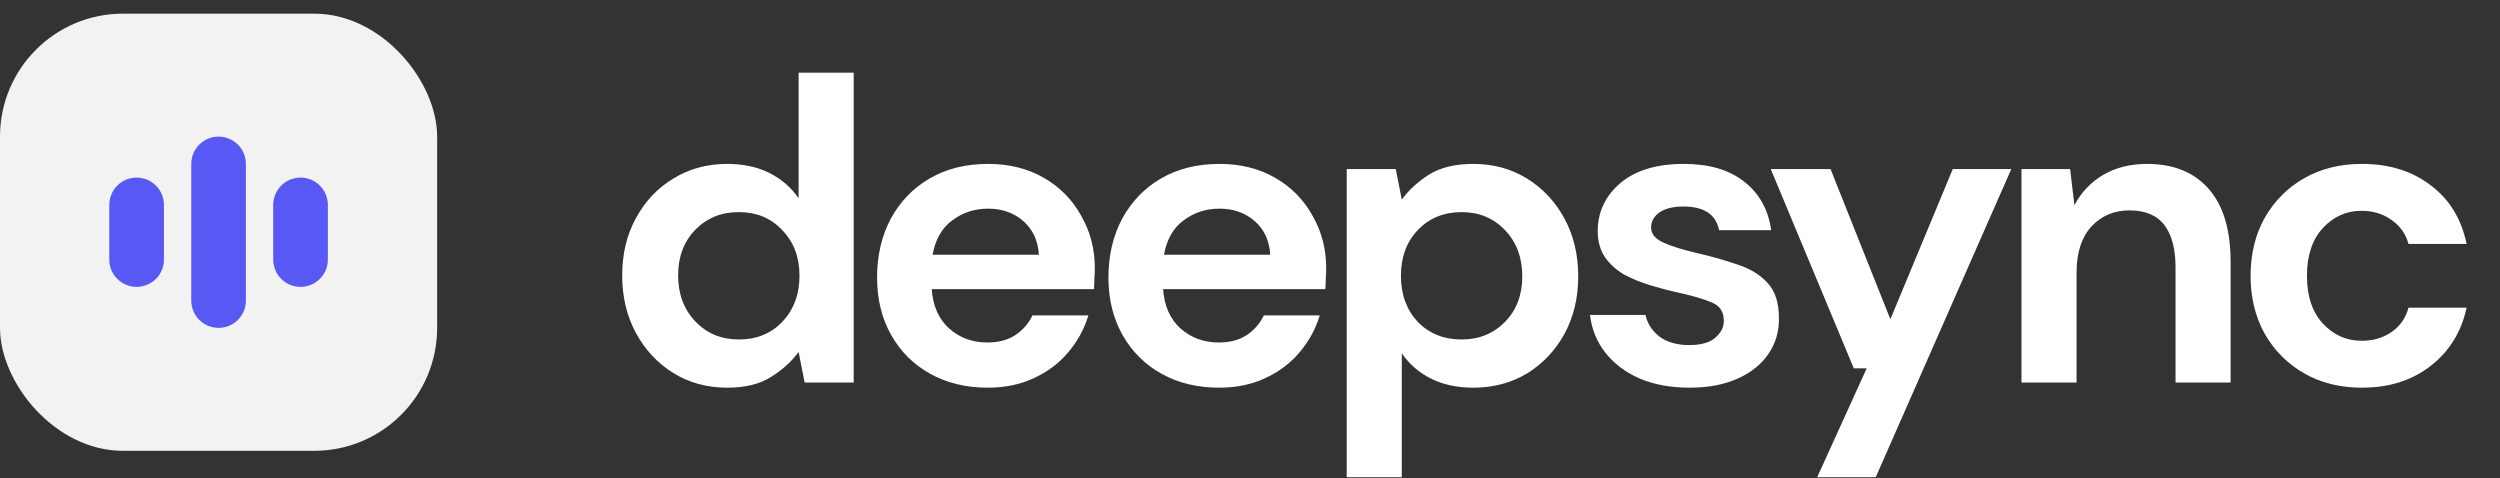 <svg width="183" height="35" viewBox="0 0 183 35" fill="none" xmlns="http://www.w3.org/2000/svg">
<rect x="0" y="0" width="183" height="35" fill="#333333" stroke="none"/>
<path d="M53.23 28.378C51.76 28.378 50.447 28.021 49.292 27.307C48.137 26.593 47.224 25.616 46.551 24.378C45.88 23.139 45.544 21.732 45.544 20.157C45.544 18.581 45.88 17.185 46.551 15.967C47.224 14.728 48.137 13.762 49.292 13.069C50.447 12.355 51.76 11.998 53.23 11.998C54.406 11.998 55.434 12.219 56.316 12.659C57.199 13.101 57.913 13.72 58.459 14.518V5.32H62.49V28H58.9L58.459 25.764C57.955 26.456 57.282 27.066 56.443 27.59C55.623 28.116 54.553 28.378 53.23 28.378ZM54.08 24.85C55.382 24.85 56.443 24.419 57.261 23.558C58.102 22.677 58.522 21.553 58.522 20.188C58.522 18.823 58.102 17.71 57.261 16.849C56.443 15.967 55.382 15.526 54.08 15.526C52.799 15.526 51.739 15.957 50.898 16.817C50.059 17.678 49.639 18.791 49.639 20.157C49.639 21.521 50.059 22.645 50.898 23.527C51.739 24.409 52.799 24.85 54.08 24.85ZM72.298 28.378C70.723 28.378 69.326 28.042 68.108 27.37C66.89 26.698 65.935 25.753 65.242 24.535C64.549 23.317 64.202 21.91 64.202 20.314C64.202 18.697 64.538 17.259 65.21 15.998C65.903 14.739 66.848 13.762 68.045 13.069C69.263 12.355 70.691 11.998 72.329 11.998C73.862 11.998 75.217 12.334 76.393 13.006C77.569 13.678 78.482 14.602 79.133 15.778C79.805 16.933 80.141 18.224 80.141 19.652C80.141 19.884 80.131 20.125 80.11 20.377C80.11 20.629 80.099 20.892 80.078 21.165H68.203C68.287 22.383 68.707 23.338 69.463 24.031C70.24 24.724 71.174 25.07 72.266 25.07C73.085 25.07 73.768 24.892 74.314 24.535C74.881 24.157 75.301 23.674 75.574 23.086H79.669C79.375 24.073 78.881 24.976 78.188 25.795C77.516 26.593 76.676 27.223 75.668 27.685C74.681 28.147 73.558 28.378 72.298 28.378ZM72.329 15.274C71.342 15.274 70.471 15.557 69.715 16.125C68.959 16.671 68.476 17.511 68.266 18.645H76.046C75.983 17.616 75.605 16.797 74.912 16.188C74.219 15.579 73.358 15.274 72.329 15.274ZM89.234 28.378C87.659 28.378 86.263 28.042 85.044 27.37C83.826 26.698 82.871 25.753 82.178 24.535C81.485 23.317 81.138 21.91 81.138 20.314C81.138 18.697 81.475 17.259 82.147 15.998C82.84 14.739 83.784 13.762 84.981 13.069C86.2 12.355 87.627 11.998 89.266 11.998C90.799 11.998 92.153 12.334 93.329 13.006C94.505 13.678 95.418 14.602 96.07 15.778C96.742 16.933 97.078 18.224 97.078 19.652C97.078 19.884 97.067 20.125 97.046 20.377C97.046 20.629 97.035 20.892 97.014 21.165H85.139C85.223 22.383 85.643 23.338 86.399 24.031C87.176 24.724 88.111 25.07 89.203 25.07C90.022 25.07 90.704 24.892 91.25 24.535C91.817 24.157 92.237 23.674 92.51 23.086H96.605C96.311 24.073 95.817 24.976 95.124 25.795C94.453 26.593 93.612 27.223 92.605 27.685C91.618 28.147 90.494 28.378 89.234 28.378ZM89.266 15.274C88.278 15.274 87.407 15.557 86.651 16.125C85.895 16.671 85.412 17.511 85.202 18.645H92.983C92.919 17.616 92.541 16.797 91.849 16.188C91.156 15.579 90.294 15.274 89.266 15.274ZM98.579 34.93V12.376H102.17L102.611 14.613C103.115 13.919 103.776 13.31 104.595 12.786C105.435 12.261 106.517 11.998 107.84 11.998C109.31 11.998 110.622 12.355 111.777 13.069C112.932 13.783 113.846 14.759 114.518 15.998C115.19 17.238 115.526 18.645 115.526 20.22C115.526 21.794 115.19 23.201 114.518 24.441C113.846 25.659 112.932 26.625 111.777 27.338C110.622 28.032 109.31 28.378 107.84 28.378C106.664 28.378 105.635 28.157 104.753 27.716C103.871 27.276 103.157 26.656 102.611 25.858V34.93H98.579ZM106.989 24.85C108.27 24.85 109.331 24.419 110.171 23.558C111.011 22.698 111.431 21.584 111.431 20.22C111.431 18.855 111.011 17.731 110.171 16.849C109.331 15.967 108.27 15.526 106.989 15.526C105.687 15.526 104.616 15.967 103.776 16.849C102.957 17.71 102.548 18.823 102.548 20.188C102.548 21.553 102.957 22.677 103.776 23.558C104.616 24.419 105.687 24.85 106.989 24.85ZM123.695 28.378C122.309 28.378 121.091 28.157 120.041 27.716C118.991 27.255 118.151 26.625 117.521 25.826C116.891 25.029 116.513 24.105 116.387 23.055H120.451C120.577 23.663 120.913 24.189 121.459 24.63C122.026 25.049 122.75 25.259 123.632 25.259C124.514 25.259 125.155 25.081 125.554 24.724C125.974 24.367 126.184 23.957 126.184 23.495C126.184 22.823 125.89 22.372 125.302 22.141C124.714 21.889 123.895 21.648 122.845 21.416C122.173 21.27 121.49 21.091 120.797 20.881C120.104 20.671 119.464 20.409 118.876 20.093C118.309 19.758 117.847 19.337 117.49 18.834C117.133 18.308 116.954 17.668 116.954 16.912C116.954 15.526 117.5 14.361 118.592 13.415C119.705 12.47 121.259 11.998 123.254 11.998C125.102 11.998 126.572 12.428 127.664 13.29C128.777 14.15 129.439 15.337 129.649 16.849H125.837C125.606 15.694 124.735 15.117 123.223 15.117C122.467 15.117 121.879 15.264 121.459 15.557C121.06 15.851 120.86 16.219 120.86 16.66C120.86 17.122 121.165 17.489 121.774 17.762C122.383 18.035 123.191 18.288 124.199 18.518C125.291 18.77 126.289 19.054 127.192 19.369C128.116 19.663 128.851 20.114 129.397 20.724C129.943 21.311 130.216 22.162 130.216 23.275C130.237 24.241 129.985 25.113 129.46 25.89C128.935 26.666 128.179 27.276 127.192 27.716C126.205 28.157 125.039 28.378 123.695 28.378ZM133.02 34.93L136.642 26.96H135.697L129.618 12.376H133.996L138.375 23.369L142.942 12.376H147.226L137.304 34.93H133.02ZM147.972 28V12.376H151.532L151.847 15.022C152.33 14.098 153.023 13.363 153.926 12.817C154.85 12.271 155.931 11.998 157.17 11.998C159.102 11.998 160.604 12.607 161.675 13.825C162.746 15.043 163.281 16.828 163.281 19.18V28H159.249V19.558C159.249 18.214 158.976 17.185 158.43 16.471C157.884 15.757 157.034 15.4 155.879 15.4C154.745 15.4 153.81 15.799 153.075 16.597C152.361 17.395 152.004 18.508 152.004 19.936V28H147.972ZM172.901 28.378C171.305 28.378 169.898 28.032 168.68 27.338C167.462 26.645 166.496 25.68 165.782 24.441C165.089 23.201 164.743 21.784 164.743 20.188C164.743 18.592 165.089 17.174 165.782 15.935C166.496 14.697 167.462 13.73 168.68 13.037C169.898 12.345 171.305 11.998 172.901 11.998C174.896 11.998 176.576 12.523 177.941 13.573C179.306 14.602 180.178 16.03 180.556 17.857H176.303C176.093 17.101 175.673 16.513 175.043 16.093C174.434 15.652 173.71 15.431 172.87 15.431C171.757 15.431 170.812 15.851 170.035 16.692C169.258 17.532 168.869 18.697 168.869 20.188C168.869 21.679 169.258 22.845 170.035 23.684C170.812 24.524 171.757 24.945 172.87 24.945C173.71 24.945 174.434 24.735 175.043 24.314C175.673 23.895 176.093 23.296 176.303 22.519H180.556C180.178 24.283 179.306 25.701 177.941 26.771C176.576 27.843 174.896 28.378 172.901 28.378Z" fill="white"/>
<rect y="1" width="32" height="32" rx="9" fill="#F2F2F2"/>
<path fill-rule="evenodd" clip-rule="evenodd" d="M14 12C14 10.895 14.895 10 16 10C17.105 10 18 10.895 18 12V22C18 23.105 17.105 24 16 24C14.895 24 14 23.105 14 22V12ZM20 15C20 13.895 20.895 13 22 13C23.105 13 24 13.895 24 15V19C24 20.105 23.105 21 22 21C20.895 21 20 20.105 20 19V15ZM10 13C8.895 13 8 13.895 8 15V19C8 20.105 8.895 21 10 21C11.105 21 12 20.105 12 19V15C12 13.895 11.105 13 10 13Z" fill="#5859F4"/>
</svg>
